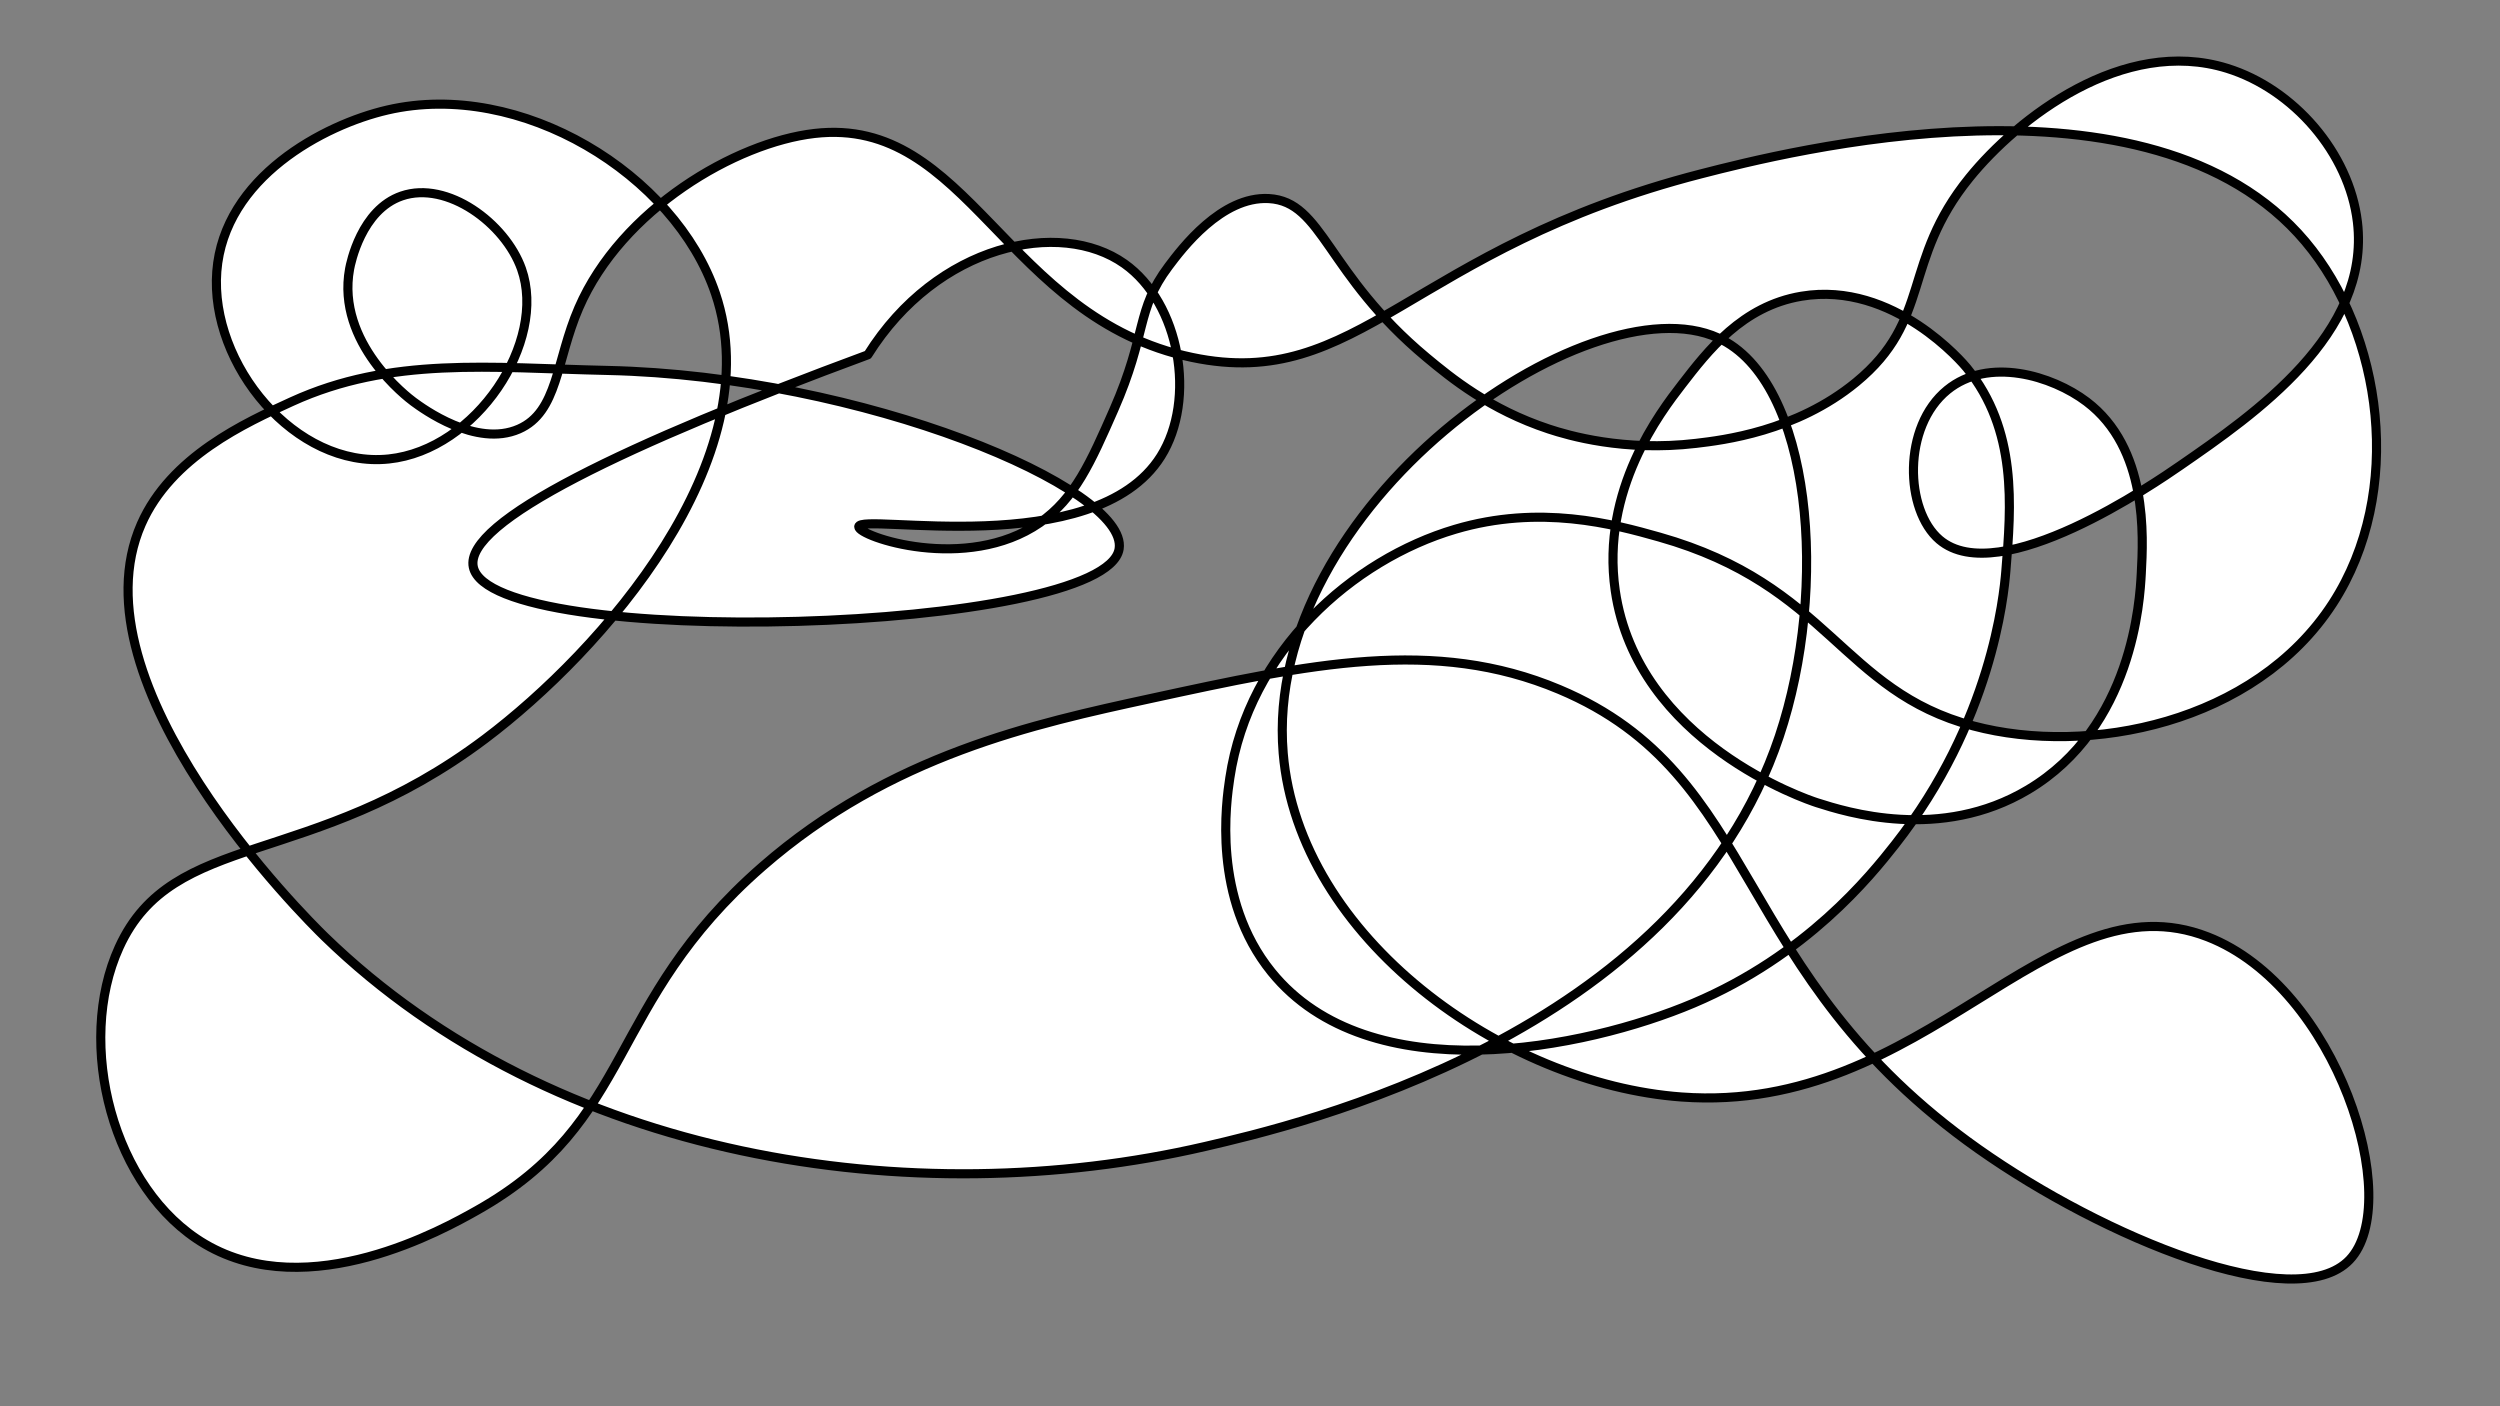 <?xml version="1.0" encoding="utf-8"?>
<!-- Generator: Adobe Illustrator 24.0.3, SVG Export Plug-In . SVG Version: 6.00 Build 0)  -->
<svg version="1.1" id="Layer_1" xmlns="http://www.w3.org/2000/svg" xmlns:xlink="http://www.w3.org/1999/xlink" x="0px" y="0px"
	 viewBox="0 0 1920 1080" style="enable-background:new 0 0 1920 1080;" xml:space="preserve">
<rect x="0" y="0" width="1920" height="1080" fill="#808080" stroke="none"/>
<style type="text/css">
	.st0{fill:#FFFFFF;stroke:#000000;stroke-width:7;stroke-linecap:round;stroke-linejoin:round;stroke-miterlimit:10;}
</style>
<path class="st0" d="M666.5,272.5c-185.72,68.66-310.38,128.2-303,163c13.73,64.8,485.9,51.08,496-14
	c7.21-46.43-196.21-132.67-393-137c-90.65-1.99-166.07-10.86-242.37,23.93c-35.94,16.39-92.88,42.35-115.63,94.07
	c-54.4,123.69,126.95,303.36,141,317c176.44,171.29,451.5,213.1,676,161c70.03-16.25,363.79-84.43,441-315
	c38.11-113.81,25.4-272.96-47-306c-99.37-45.35-349.91,129.15-334,319c11.9,141.92,169.48,254.05,306,264
	c188.28,13.73,280.85-170.96,404-123c99.85,38.89,150.98,203.9,109,248c-41.71,43.82-189.09-17.33-285-85
	c-191.35-135-165.18-287.02-322-353c-95.9-40.35-191.48-19.6-314,7c-88.67,19.25-199.88,43.39-298,129
	c-120.81,105.41-97.13,195.24-219,264c-24.82,14-129.15,72.87-209,26c-71.24-41.81-99.69-154.12-66-228
	c41.35-90.67,146.95-59.13,281-160c89.87-67.63,219.78-215.29,177-342c-30.91-91.56-149.47-164.74-252-141
	c-48.77,11.29-125.45,51.81-131,124c-5.5,71.54,60.61,151.43,132,144c67.44-7.02,121.85-90.1,102-146
	c-12.44-35.05-57.12-67.98-92-56c-31.07,10.67-39.22,51.77-40,56c-10.47,56.95,44.67,98.81,49,102c7.24,5.32,48.12,35.38,81,21
	c30.08-13.16,28.53-52.6,46-93c32.81-75.86,120.56-127.01,181-134c118.85-13.74,145.85,141.71,290,172
	c128.33,26.96,167.36-83.54,391-141c63.34-16.27,345.4-88.74,464,52c59.27,70.34,76.46,192.44,21,278
	c-59.65,92.02-187.61,117.51-276,94c-101.56-27.01-110.35-107.92-241-145c-35.48-10.07-91.85-25.3-157-6
	c-78.58,23.28-158.45,93.39-173,191c-2.68,17.95-13.79,92.51,32,149c75.24,92.83,241.09,59.11,324,24
	c86.9-36.8,135.86-97.63,155-122c73.85-94.03,83.39-190.38,85-210c4.14-50.28,8.9-108.09-30-156c-2.19-2.69-55.97-66.9-127-55
	c-45.44,7.61-71.96,42.01-92,68c-16.14,20.94-62.18,80.64-51,158c16.87,116.66,147.56,160.63,155,163c22.11,7.06,94.59,30.18,162-10
	c80.68-48.08,85.94-146.18,87-166c1.54-28.68,5.17-96.34-42-132c-26.6-20.11-75.5-34.68-107-9c-34.63,28.24-32.56,92.37-6,115
	c45.9,39.11,166.61-44.29,185-57c56.91-39.32,146.24-101.04,136-187c-6.33-53.15-49.15-102.2-100-118
	c-80.06-24.87-161.16,38.54-198,84c-52.23,64.45-28.53,108.9-87,157c-46.11,37.93-102.53,44.59-123,47
	c-55.34,6.53-98.14-6.09-113-11c-45.44-15.02-74.9-39.09-94-55c-76.98-64.12-79.46-119.66-121-122c-36.42-2.05-67.09,38.8-77,52
	c-25.34,33.76-16.35,51.61-42,110c-17.8,40.5-30.08,68.46-57,87c-56.36,38.82-139.31,10.5-139,3c0.45-11.03,181.01,27.15,232-54
	c27.44-43.67,14.75-117.75-28-148C814.17,167.6,719.71,187.46,666.5,272.5z"/>
</svg>
